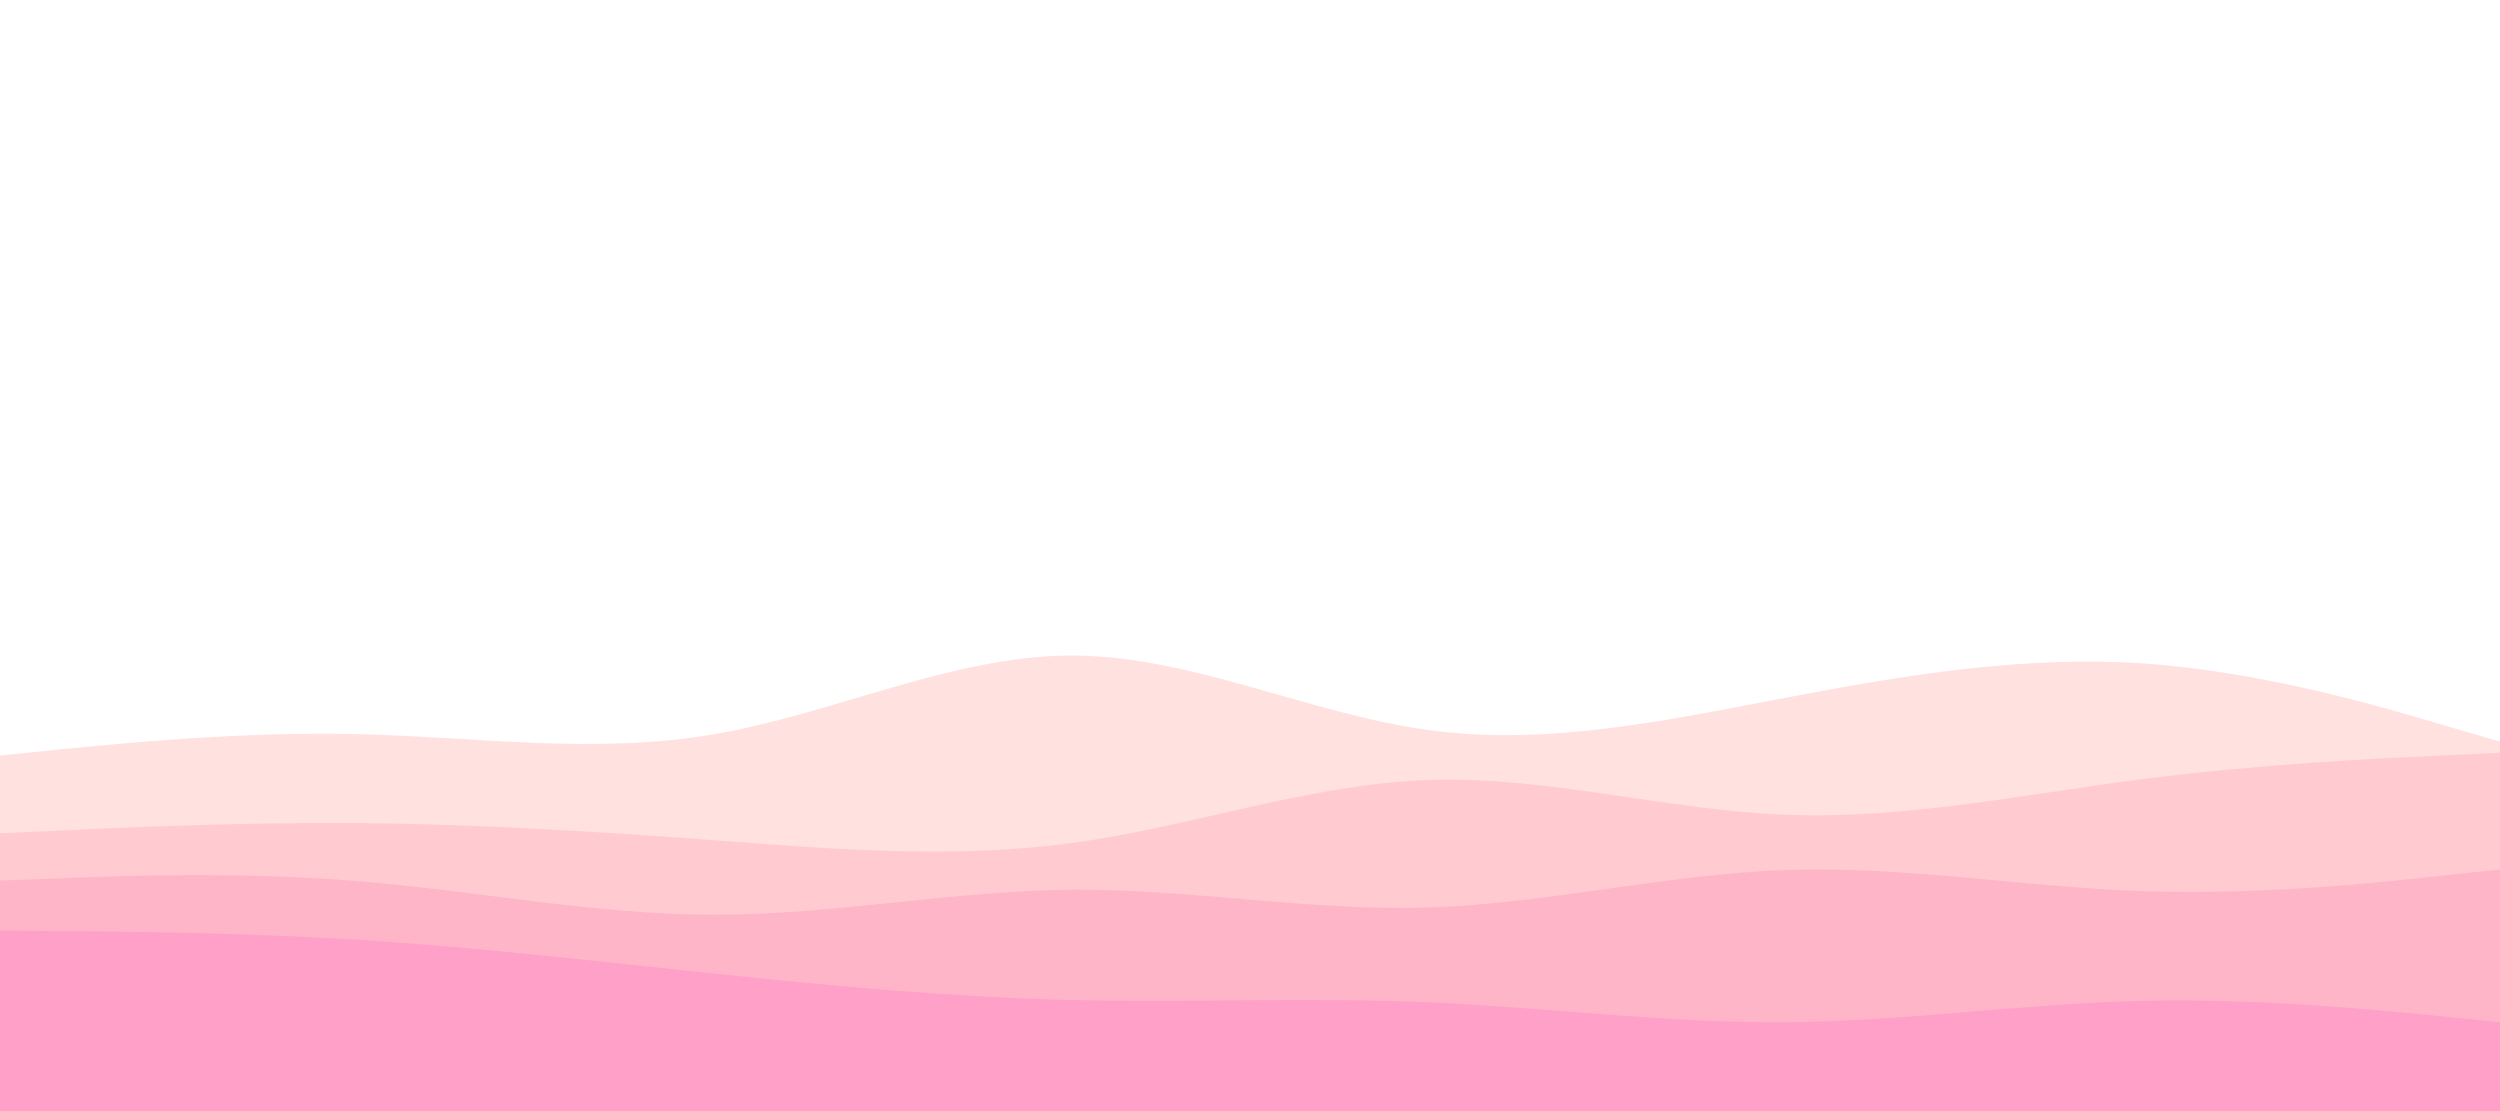<svg id="visual" viewBox="0 0 900 400" width="900" height="400" xmlns="http://www.w3.org/2000/svg" xmlns:xlink="http://www.w3.org/1999/xlink" version="1.1"><rect x="0" y="0" width="900" height="400" fill="#ffffff"></rect><path d="M0 272L21.5 269.8C43 267.7 86 263.3 128.8 264.3C171.7 265.3 214.3 271.7 257.2 264.3C300 257 343 236 385.8 236C428.7 236 471.3 257 514.2 262.8C557 268.7 600 259.3 642.8 251.2C685.7 243 728.3 236 771.2 238.8C814 241.7 857 254.3 878.5 260.7L900 267L900 401L878.5 401C857 401 814 401 771.2 401C728.3 401 685.7 401 642.8 401C600 401 557 401 514.2 401C471.3 401 428.7 401 385.8 401C343 401 300 401 257.2 401C214.3 401 171.7 401 128.8 401C86 401 43 401 21.5 401L0 401Z" fill="#ffe1df"></path><path d="M0 300L21.5 299C43 298 86 296 128.8 296.3C171.7 296.7 214.3 299.3 257.2 302.5C300 305.7 343 309.3 385.8 303.5C428.7 297.7 471.3 282.3 514.2 280.8C557 279.3 600 291.7 642.8 293.3C685.7 295 728.3 286 771.2 280.5C814 275 857 273 878.5 272L900 271L900 401L878.5 401C857 401 814 401 771.2 401C728.3 401 685.7 401 642.8 401C600 401 557 401 514.2 401C471.3 401 428.7 401 385.8 401C343 401 300 401 257.2 401C214.3 401 171.7 401 128.8 401C86 401 43 401 21.5 401L0 401Z" fill="#ffcbd0"></path><path d="M0 317L21.5 316.2C43 315.3 86 313.7 128.8 317.2C171.7 320.7 214.3 329.3 257.2 329.3C300 329.3 343 320.7 385.8 320.3C428.7 320 471.3 328 514.2 326.7C557 325.3 600 314.7 642.8 313.2C685.7 311.7 728.3 319.3 771.2 320.8C814 322.3 857 317.7 878.5 315.3L900 313L900 401L878.5 401C857 401 814 401 771.2 401C728.3 401 685.7 401 642.8 401C600 401 557 401 514.2 401C471.3 401 428.7 401 385.8 401C343 401 300 401 257.2 401C214.3 401 171.7 401 128.8 401C86 401 43 401 21.5 401L0 401Z" fill="#ffb5c8"></path><path d="M0 335L21.5 335.2C43 335.3 86 335.7 128.8 338.3C171.7 341 214.3 346 257.2 350.5C300 355 343 359 385.8 360C428.7 361 471.3 359 514.2 360.8C557 362.7 600 368.3 642.8 368C685.7 367.7 728.3 361.3 771.2 360.3C814 359.3 857 363.7 878.5 365.8L900 368L900 401L878.5 401C857 401 814 401 771.2 401C728.3 401 685.7 401 642.8 401C600 401 557 401 514.2 401C471.3 401 428.7 401 385.8 401C343 401 300 401 257.2 401C214.3 401 171.7 401 128.8 401C86 401 43 401 21.5 401L0 401Z" fill="#ffa0c8"></path></svg>